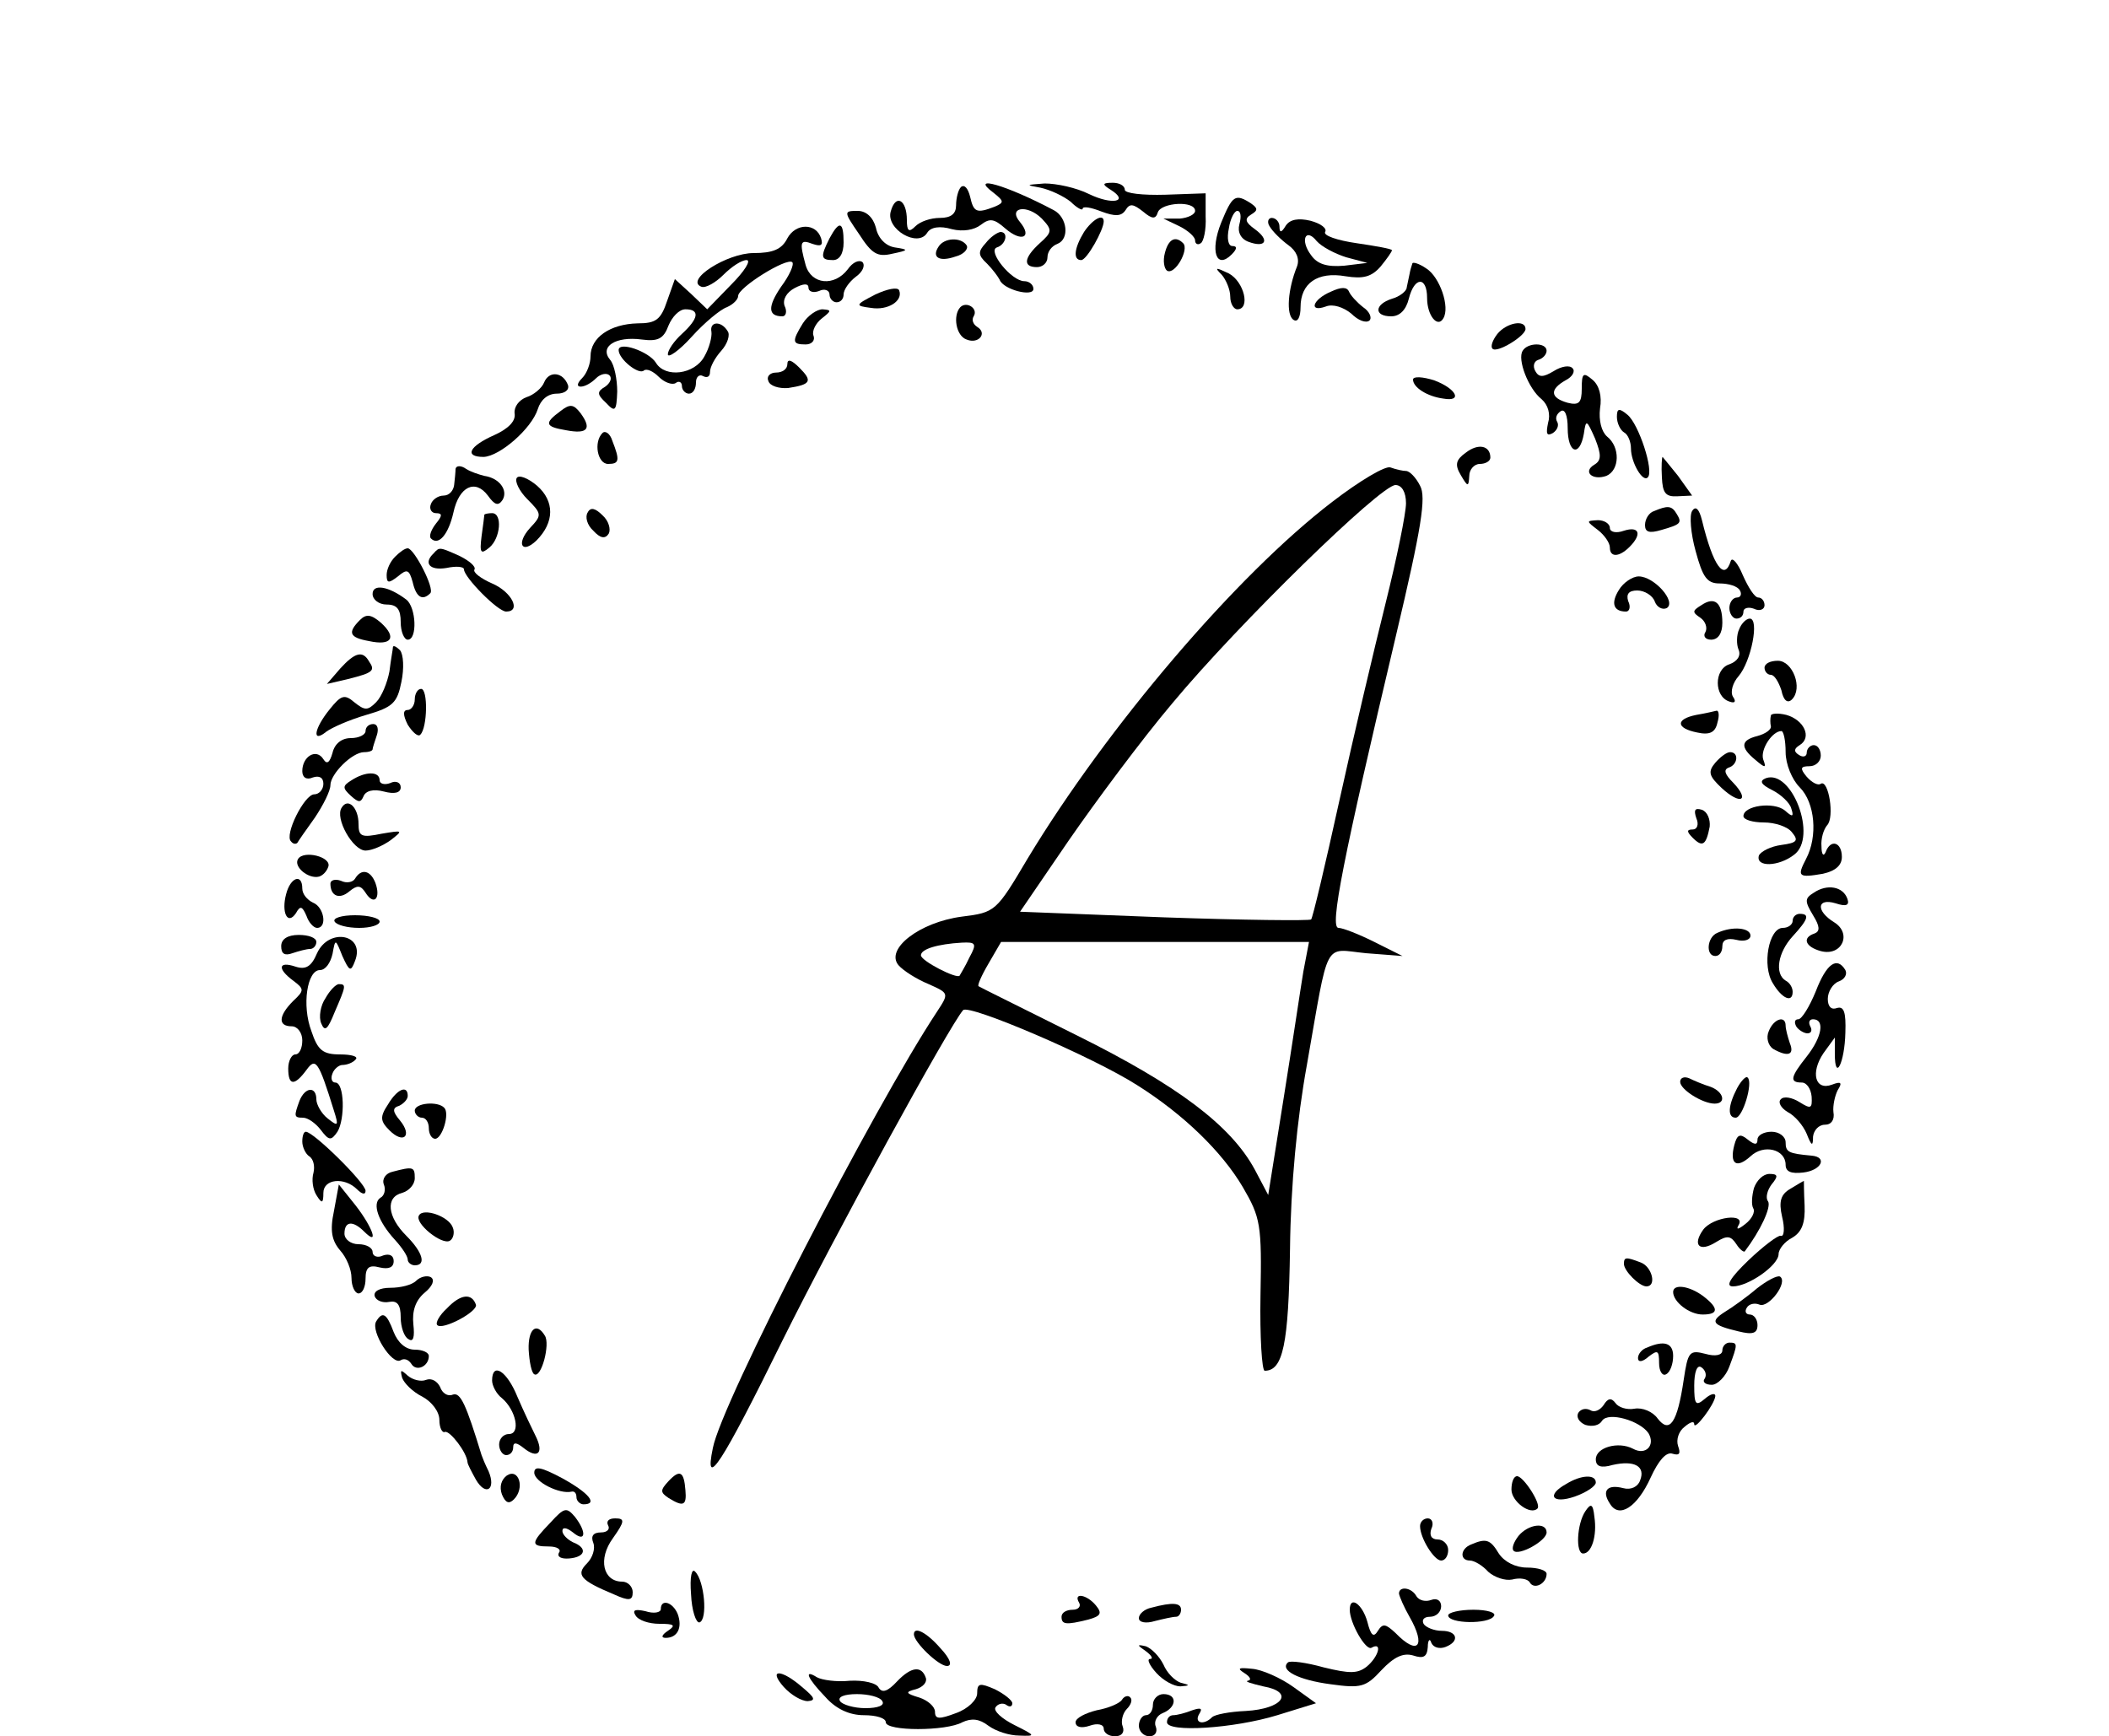 <?xml version="1.0" standalone="no"?>
<!DOCTYPE svg PUBLIC "-//W3C//DTD SVG 20010904//EN"
 "http://www.w3.org/TR/2001/REC-SVG-20010904/DTD/svg10.dtd">
<svg version="1.0" xmlns="http://www.w3.org/2000/svg"
 width="300pt" height="247pt" viewBox="0 0 300 247"
 preserveAspectRatio="xMidYMid meet">
<g transform="translate(0,247) scale(0.1,-0.1)"
fill="#000000" stroke="none">
<path d="M1367 2204 c-4 -4 -7 -16 -7 -26 0 -12 -7 -18 -23 -18 -13 0 -28 -5
-35 -12 -9 -9 -12 -7 -12 9 0 29 -16 38 -23 12 -7 -25 39 -52 52 -30 5 8 18
10 35 5 16 -4 32 -1 41 6 13 10 19 9 35 -5 23 -20 39 -13 21 9 -18 21 10 26
31 5 15 -16 15 -19 -3 -35 -23 -21 -24 -34 -4 -34 8 0 15 6 15 14 0 8 6 16 14
19 18 7 14 38 -5 48 -68 36 -121 51 -86 25 15 -12 16 -14 2 -20 -26 -10 -30
-8 -35 14 -3 12 -8 18 -13 14z"/>
<path d="M1480 2203 c14 -3 33 -12 43 -20 9 -9 17 -13 17 -10 0 4 12 2 27 -4
19 -7 28 -7 34 2 6 10 11 9 25 -2 13 -11 18 -11 21 -1 5 14 53 17 53 2 0 -5
-10 -10 -22 -11 l-23 0 23 -11 c12 -6 22 -15 22 -20 0 -5 4 -7 8 -4 4 2 8 19
7 38 l0 33 -57 -2 c-33 -1 -58 2 -58 7 0 6 -8 10 -17 10 -15 0 -16 -2 -3 -10
27 -17 2 -22 -31 -6 -18 9 -46 15 -63 15 -27 -2 -28 -2 -6 -6z"/>
<path d="M1737 2153 c-16 -40 -7 -67 15 -45 8 8 8 12 1 12 -6 0 -8 11 -5 25 2
14 8 25 12 25 5 0 6 -8 3 -19 -3 -11 2 -21 13 -25 24 -9 31 2 9 18 -14 10 -15
15 -5 21 10 6 9 9 -1 16 -22 14 -26 11 -42 -28z"/>
<path d="M1222 2137 c18 -28 26 -33 47 -28 24 5 24 6 4 9 -13 2 -24 13 -27 28
-4 15 -14 24 -26 24 -20 0 -20 -1 2 -33z"/>
<path d="M1542 2140 c-14 -23 -16 -40 -4 -40 8 0 32 43 32 55 0 12 -16 3 -28
-15z"/>
<path d="M1806 2148 c4 -7 16 -19 27 -27 11 -8 16 -19 12 -30 -13 -32 -16 -69
-5 -76 6 -4 10 4 10 18 0 34 24 51 64 44 25 -4 37 -1 50 14 9 11 16 21 16 23
0 2 -23 6 -50 10 -28 4 -48 11 -45 16 3 5 -6 12 -21 16 -17 4 -29 2 -35 -7 -6
-10 -9 -11 -9 -1 0 6 -5 12 -11 12 -5 0 -7 -6 -3 -12z m109 -44 l30 -8 -33 -4
c-24 -2 -38 2 -47 15 -16 21 -8 40 8 20 7 -8 26 -18 42 -23z"/>
<path d="M1120 2131 c-8 -16 -21 -21 -48 -21 -38 0 -99 -39 -74 -48 6 -2 20 6
31 17 12 12 26 21 33 21 7 0 -3 -16 -22 -35 l-34 -35 -23 22 -23 21 -11 -31
c-9 -27 -16 -32 -42 -32 -39 -1 -67 -20 -67 -47 0 -10 -5 -24 -12 -31 -7 -7
-8 -12 -2 -12 6 0 15 5 22 12 6 6 15 8 19 4 4 -4 1 -11 -6 -16 -12 -7 -12 -11
1 -23 13 -14 15 -12 16 16 0 17 -4 38 -10 45 -16 19 8 34 45 29 23 -3 31 1 38
20 5 12 15 23 24 23 21 0 19 -13 -5 -35 -11 -10 -20 -23 -20 -29 0 -6 16 5 34
25 18 20 41 39 50 42 9 4 16 11 16 16 0 12 69 55 77 48 3 -3 -4 -19 -16 -35
-19 -28 -19 -42 2 -42 5 0 7 7 3 15 -3 9 3 19 14 25 13 7 20 7 20 1 0 -6 7 -8
15 -5 8 4 15 1 15 -5 0 -6 5 -11 10 -11 6 0 10 5 10 11 0 7 8 18 17 25 10 7
14 16 10 21 -5 4 -14 0 -21 -10 -19 -25 -52 -22 -60 6 -9 33 -8 37 10 30 12
-4 15 -2 12 8 -7 22 -36 22 -48 0z"/>
<path d="M1180 2131 c-13 -26 -13 -31 5 -31 9 0 15 9 15 25 0 30 -6 32 -20 6z"/>
<path d="M1402 2124 c-11 -12 -11 -17 2 -29 8 -8 16 -19 18 -23 5 -14 48 -25
48 -13 0 6 -6 11 -13 11 -18 0 -53 43 -39 48 13 4 17 22 5 22 -5 -1 -14 -7
-21 -16z"/>
<path d="M1335 2119 c-10 -15 1 -22 24 -14 12 3 19 11 16 16 -8 12 -32 11 -40
-2z"/>
<path d="M1657 2110 c-3 -11 -1 -22 3 -25 11 -7 32 30 23 39 -11 11 -21 6 -26
-14z"/>
<path d="M2009 2095 c-1 -3 -3 -9 -4 -15 -1 -5 -3 -14 -4 -19 0 -5 -10 -13
-21 -16 -25 -8 -26 -25 -1 -25 12 0 21 9 25 25 8 32 26 32 26 1 0 -25 15 -43
23 -29 10 16 -5 59 -24 71 -10 7 -20 10 -20 7z"/>
<path d="M1738 2079 c6 -7 12 -21 12 -31 0 -10 5 -18 10 -18 19 0 10 39 -12
51 -19 9 -21 9 -10 -2z"/>
<path d="M1245 2051 c-29 -15 -29 -16 -6 -19 24 -4 46 10 40 25 -2 5 -17 2
-34 -6z"/>
<path d="M1893 2055 c-26 -11 -32 -30 -7 -21 10 4 25 -1 36 -10 10 -10 21 -14
26 -10 4 4 0 13 -9 19 -9 7 -18 17 -20 22 -3 7 -11 7 -26 0z"/>
<path d="M1366 2033 c-11 -12 -6 -41 9 -46 17 -7 30 9 15 18 -6 4 -8 10 -5 15
7 11 -10 22 -19 13z"/>
<path d="M1142 2010 c-16 -26 -15 -30 4 -30 9 0 14 6 11 13 -2 6 3 17 12 24
14 11 14 12 1 13 -8 0 -21 -9 -28 -20z"/>
<path d="M1012 1998 c1 -7 -3 -23 -10 -35 -14 -26 -56 -31 -69 -9 -10 16 -53
31 -53 18 0 -13 29 -36 36 -29 4 3 13 -1 21 -9 8 -8 19 -12 24 -9 5 4 9 1 9
-4 0 -6 5 -11 10 -11 6 0 10 7 10 16 0 8 5 12 10 9 6 -3 10 -1 10 6 0 7 7 20
16 30 9 10 13 23 9 28 -9 15 -26 14 -23 -1z"/>
<path d="M2130 1995 c-7 -9 -10 -18 -7 -21 6 -7 47 18 47 28 0 14 -27 9 -40
-7z"/>
<path d="M2166 1971 c-8 -12 8 -54 27 -69 9 -8 13 -21 9 -34 -3 -15 -2 -19 7
-14 6 4 9 11 6 16 -3 5 -1 11 5 15 6 4 10 -6 10 -24 0 -36 17 -42 23 -8 3 21
4 20 16 -7 9 -23 9 -31 -1 -37 -17 -10 -3 -23 17 -16 19 8 20 41 1 56 -8 7
-12 23 -10 40 3 17 -1 33 -11 41 -13 11 -15 9 -15 -13 0 -20 -4 -24 -20 -20
-25 7 -26 19 -3 32 10 5 14 13 10 17 -4 5 -16 3 -27 -4 -15 -9 -21 -9 -26 0
-4 7 -2 14 4 16 7 2 12 8 12 13 0 12 -27 12 -34 0z"/>
<path d="M1120 1952 c0 -7 -7 -12 -16 -12 -9 0 -14 -6 -11 -12 2 -7 15 -11 28
-10 33 5 35 10 16 29 -11 11 -17 13 -17 5z"/>
<path d="M774 1926 c-3 -8 -15 -18 -25 -21 -11 -4 -18 -14 -17 -23 2 -11 -9
-22 -29 -31 -36 -16 -43 -31 -15 -31 23 1 68 40 77 68 4 13 14 22 27 22 11 0
18 5 16 12 -7 19 -27 21 -34 4z"/>
<path d="M2010 1930 c0 -11 20 -24 43 -27 28 -5 19 14 -13 26 -16 5 -30 6 -30
1z"/>
<path d="M797 1885 c-23 -17 -22 -22 8 -27 31 -6 37 2 21 24 -10 13 -15 14
-29 3z"/>
<path d="M2300 1877 c0 -9 5 -19 10 -22 6 -3 10 -14 10 -23 0 -20 17 -49 24
-41 9 9 -13 76 -29 89 -12 10 -15 9 -15 -3z"/>
<path d="M857 1854 c-13 -13 -7 -44 8 -44 16 0 17 5 6 33 -3 10 -10 15 -14 11z"/>
<path d="M2085 1826 c-14 -10 -16 -17 -7 -32 10 -17 11 -17 12 -1 0 9 7 17 15
17 8 0 15 4 15 9 0 17 -17 21 -35 7z"/>
<path d="M2364 1791 c1 -22 5 -28 22 -27 l21 1 -20 28 c-12 15 -22 27 -22 27
-1 0 -2 -13 -1 -29z"/>
<path d="M648 1803 c0 -4 -1 -15 -2 -23 -1 -8 -7 -15 -15 -15 -8 0 -16 -6 -18
-12 -3 -7 1 -13 7 -13 10 0 9 -4 0 -15 -7 -9 -10 -18 -7 -21 11 -11 25 6 32
37 8 37 31 48 49 24 10 -14 15 -15 21 -6 8 14 -5 31 -26 34 -8 2 -20 6 -26 10
-7 5 -14 5 -15 0z"/>
<path d="M1895 1756 c-136 -104 -320 -320 -433 -507 -45 -76 -46 -77 -94 -83
-60 -8 -109 -46 -90 -69 7 -8 26 -20 43 -27 29 -13 29 -13 12 -39 -90 -136
-307 -557 -319 -621 -13 -62 13 -22 99 153 75 151 237 447 257 470 8 9 184
-66 248 -107 65 -41 120 -94 150 -145 25 -43 27 -53 25 -154 -1 -59 2 -107 6
-107 26 0 34 37 36 173 1 91 10 185 24 262 32 182 23 165 84 159 l52 -4 -40
20 c-22 11 -45 20 -51 20 -13 0 6 96 82 417 36 152 43 196 34 212 -6 12 -15
21 -20 21 -4 0 -14 2 -22 5 -7 3 -44 -19 -83 -49z m105 -2 c0 -14 -13 -78 -29
-142 -16 -64 -46 -191 -66 -282 -20 -91 -38 -167 -40 -168 -2 -2 -96 -1 -209
3 l-205 8 69 101 c38 55 104 144 148 196 94 113 296 310 317 310 9 0 15 -10
15 -26z m-621 -646 c-6 -13 -13 -24 -14 -26 -4 -5 -55 21 -55 29 0 9 24 16 58
18 20 1 22 -1 11 -21z m475 -20 c-4 -24 -16 -105 -28 -180 l-22 -138 -19 36
c-34 63 -110 120 -253 191 -76 38 -139 69 -140 70 -2 1 4 15 14 32 l18 31 219
0 219 0 -8 -42z"/>
<path d="M735 1790 c-3 -5 4 -19 15 -30 21 -21 21 -23 4 -41 -20 -22 -12 -38
9 -18 26 26 26 56 1 78 -13 11 -26 16 -29 11z"/>
<path d="M836 1741 c-4 -6 -1 -18 8 -26 10 -11 17 -12 22 -4 3 6 0 18 -9 26
-10 10 -17 12 -21 4z"/>
<path d="M2353 1743 c-7 -2 -13 -11 -13 -20 0 -10 6 -12 23 -7 28 8 30 10 22
23 -7 12 -13 12 -32 4z"/>
<path d="M2407 1743 c-4 -6 -2 -32 5 -57 10 -37 16 -46 34 -46 13 0 26 -4 29
-10 3 -5 1 -10 -4 -10 -6 0 -11 -7 -11 -15 0 -8 5 -15 10 -15 6 0 10 4 10 10
0 5 7 7 15 4 8 -4 15 -1 15 5 0 6 -4 11 -9 11 -5 0 -14 14 -22 32 -7 17 -15
26 -17 20 -9 -29 -25 -8 -41 58 -4 16 -9 21 -14 13z"/>
<path d="M689 1738 c0 -2 -2 -16 -4 -31 -3 -24 -1 -26 11 -16 16 13 19 49 4
49 -5 0 -10 -1 -11 -2z"/>
<path d="M2273 1716 c9 -7 17 -18 17 -25 0 -14 13 -14 28 1 18 18 14 30 -8 23
-11 -4 -20 -2 -20 4 0 6 -8 11 -17 11 -17 -1 -17 -1 0 -14z"/>
<path d="M562 1678 c-7 -7 -12 -18 -12 -26 0 -12 3 -12 16 -2 13 11 16 10 21
-8 5 -22 14 -27 25 -16 7 6 -23 64 -32 64 -4 0 -11 -5 -18 -12z"/>
<path d="M617 1683 c-15 -14 -6 -25 18 -21 14 3 25 2 25 -2 0 -11 48 -60 60
-60 22 0 8 28 -20 40 -16 7 -28 16 -25 20 2 4 -7 12 -21 19 -29 13 -29 13 -37
4z"/>
<path d="M2303 1631 c-12 -19 -8 -31 10 -31 5 0 7 7 3 15 -3 10 1 15 13 15 10
0 22 -7 25 -16 3 -8 11 -12 17 -9 14 9 -18 45 -40 45 -9 0 -22 -9 -28 -19z"/>
<path d="M530 1625 c0 -8 9 -15 20 -15 15 0 20 -7 20 -25 0 -14 5 -25 10 -25
14 0 12 46 -2 57 -25 19 -48 23 -48 8z"/>
<path d="M2420 1609 c-13 -8 -13 -10 -1 -18 7 -5 10 -14 7 -20 -4 -6 0 -11 8
-11 10 0 16 9 16 24 0 29 -11 38 -30 25z"/>
<path d="M512 1588 c-18 -18 -15 -25 13 -30 32 -7 40 5 17 26 -14 12 -21 13
-30 4z"/>
<path d="M2474 1575 c-4 -8 -4 -22 -1 -29 4 -9 -2 -17 -13 -21 -22 -7 -22 -46
0 -53 8 -3 10 0 5 7 -4 7 0 20 8 29 18 21 30 82 16 82 -5 0 -12 -7 -15 -15z"/>
<path d="M559 1550 c0 -3 -3 -18 -5 -35 -3 -16 -11 -36 -19 -44 -12 -12 -16
-12 -31 0 -14 12 -19 10 -35 -10 -22 -27 -26 -49 -5 -32 8 6 33 17 57 24 38
11 44 17 50 47 4 19 3 39 -2 45 -5 5 -9 7 -10 5z"/>
<path d="M484 1519 l-19 -22 30 7 c36 9 39 12 30 25 -9 16 -20 13 -41 -10z"/>
<path d="M2510 1520 c0 -5 4 -10 9 -10 5 0 11 -10 15 -22 3 -15 9 -19 15 -13
16 16 1 55 -20 55 -11 0 -19 -4 -19 -10z"/>
<path d="M590 1475 c0 -8 -5 -15 -10 -15 -7 0 -7 -7 0 -21 7 -11 15 -18 18
-14 10 10 11 65 1 65 -5 0 -9 -7 -9 -15z"/>
<path d="M2413 1453 c-30 -6 -29 -19 1 -25 18 -4 26 0 29 14 3 10 2 17 -1 17
-4 -1 -17 -4 -29 -6z"/>
<path d="M2519 1452 c-1 -4 -1 -11 0 -15 1 -5 -8 -11 -19 -14 -24 -6 -25 -16
-3 -34 14 -12 16 -12 11 1 -4 14 13 40 26 40 3 0 6 -13 6 -30 0 -17 9 -39 20
-50 22 -22 26 -70 9 -102 -13 -25 -11 -27 24 -21 18 4 27 12 27 24 0 21 -16
26 -23 7 -3 -7 -6 -4 -6 8 -1 11 3 24 8 30 11 11 2 66 -9 59 -4 -3 -13 2 -20
10 -10 12 -9 15 4 15 9 0 16 7 16 15 0 8 -4 15 -10 15 -5 0 -10 -5 -10 -11 0
-5 -5 -7 -11 -3 -8 5 -7 9 1 14 18 11 6 36 -19 43 -12 3 -22 2 -22 -1z"/>
<path d="M520 1430 c0 -5 -9 -10 -21 -10 -13 0 -23 -8 -26 -21 -4 -14 -8 -17
-13 -9 -10 16 -30 4 -30 -17 0 -9 6 -13 15 -9 9 3 15 0 15 -9 0 -8 -6 -15 -13
-15 -14 0 -43 -58 -33 -67 3 -4 7 -4 9 -2 1 2 12 18 25 36 12 18 22 38 22 46
0 16 31 47 48 47 7 0 12 2 12 4 0 2 3 11 6 20 3 9 1 16 -5 16 -6 0 -11 -4 -11
-10z"/>
<path d="M2440 1385 c-11 -13 -9 -19 9 -36 27 -25 41 -18 16 8 -11 11 -14 18
-6 21 13 4 15 22 2 22 -5 0 -14 -7 -21 -15z"/>
<path d="M500 1360 c-13 -8 -13 -11 -1 -22 11 -10 14 -10 18 -1 3 8 14 11 29
7 15 -4 24 -2 24 6 0 7 -7 10 -15 6 -8 -3 -15 -1 -15 4 0 13 -20 13 -40 0z"/>
<path d="M2512 1363 c-10 -4 -7 -9 9 -17 12 -6 25 -18 27 -26 4 -12 2 -13 -9
-3 -16 13 -59 7 -59 -8 0 -5 13 -9 29 -9 16 0 34 -6 40 -14 10 -12 7 -15 -15
-18 -15 -2 -29 -9 -32 -15 -5 -17 28 -16 50 1 34 25 -3 122 -40 109z"/>
<path d="M486 1321 c-10 -15 16 -61 34 -61 9 0 25 7 36 15 18 14 17 14 -13 9
-29 -6 -33 -4 -33 14 0 23 -15 38 -24 23z"/>
<path d="M2413 1306 c4 -9 1 -16 -5 -16 -9 0 -9 -3 0 -12 14 -14 19 -10 24 16
1 10 -3 21 -11 24 -10 3 -12 0 -8 -12z"/>
<path d="M424 1248 c-7 -11 15 -29 30 -25 6 2 11 8 13 14 5 14 -35 24 -43 11z"/>
<path d="M505 1220 c-3 -5 -12 -7 -20 -3 -8 3 -15 1 -15 -4 0 -18 13 -23 27
-11 11 9 16 9 23 -2 12 -19 22 -8 14 14 -7 18 -20 21 -29 6z"/>
<path d="M407 1198 c-7 -26 2 -45 14 -27 6 11 9 10 15 -4 3 -9 10 -17 15 -17
15 0 10 30 -6 36 -8 4 -15 12 -15 20 0 22 -17 16 -23 -8z"/>
<path d="M2580 1200 c-13 -8 -13 -12 -1 -32 10 -16 10 -23 2 -26 -18 -6 -13
-19 9 -25 30 -8 45 25 19 41 -26 16 -25 35 2 27 15 -5 20 -3 17 6 -6 18 -29
22 -48 9z"/>
<path d="M476 1159 c3 -5 18 -9 35 -9 16 0 29 4 29 9 0 5 -16 9 -35 9 -19 0
-32 -4 -29 -9z"/>
<path d="M2550 1160 c0 -5 -6 -10 -14 -10 -20 0 -30 -54 -14 -79 13 -22 28
-28 28 -12 0 6 -4 13 -10 16 -16 10 -11 40 10 63 22 24 25 32 10 32 -5 0 -10
-4 -10 -10z"/>
<path d="M2443 1143 c-15 -6 -17 -33 -3 -33 6 0 10 6 10 14 0 9 7 12 20 9 11
-3 20 0 20 6 0 11 -25 14 -47 4z"/>
<path d="M400 1124 c0 -11 5 -14 16 -10 9 3 20 6 25 6 5 0 9 5 9 10 0 6 -11
10 -25 10 -16 0 -25 -6 -25 -16z"/>
<path d="M451 1114 c-8 -19 -16 -24 -31 -19 -24 8 -26 -3 -3 -20 16 -12 16
-14 0 -29 -21 -21 -22 -36 -2 -36 8 0 15 -9 15 -20 0 -11 -4 -20 -10 -20 -5 0
-10 -9 -10 -20 0 -25 9 -25 26 -2 13 18 17 13 39 -58 7 -22 6 -23 -9 -11 -9 7
-16 20 -16 27 0 19 -16 18 -24 -2 -8 -22 -8 -24 5 -24 7 0 18 -8 25 -17 12
-16 15 -16 24 -3 11 18 10 70 -3 70 -5 0 -7 6 -4 13 2 6 9 12 14 12 6 0 15 3
19 8 4 4 -6 7 -22 7 -25 0 -32 6 -41 33 -14 37 -6 87 12 87 8 0 15 10 18 23 4
22 4 22 14 -3 10 -22 12 -23 18 -7 15 38 -37 48 -54 11z"/>
<path d="M2583 1060 c-9 -22 -20 -40 -25 -40 -5 0 -6 -4 -3 -10 3 -5 11 -10
16 -10 6 0 7 5 4 10 -3 6 -1 10 4 10 17 0 13 -25 -9 -53 -23 -29 -25 -37 -7
-37 7 0 13 -9 14 -20 1 -17 -1 -18 -17 -8 -11 7 -23 9 -27 4 -4 -4 0 -12 10
-18 10 -5 22 -19 27 -31 7 -18 9 -18 9 -4 1 9 8 17 17 17 9 0 14 7 12 18 -1 9
2 23 6 31 7 11 5 13 -8 8 -24 -9 -31 17 -12 45 l16 22 0 -23 c0 -41 14 -13 15
30 1 29 -2 38 -12 35 -8 -3 -13 2 -13 13 0 10 7 22 16 25 8 3 12 10 9 16 -12
20 -27 9 -42 -30z"/>
<path d="M463 1050 c-7 -10 -10 -27 -6 -36 5 -12 9 -9 19 16 16 37 17 40 6 40
-4 0 -13 -9 -19 -20z"/>
<path d="M2516 1003 c-4 -9 -1 -20 6 -25 21 -12 31 -9 24 8 -3 9 -6 20 -6 25
0 15 -17 10 -24 -8z"/>
<path d="M2390 931 c0 -11 32 -31 49 -31 17 0 13 17 -6 24 -10 3 -24 9 -30 12
-7 3 -13 1 -13 -5z"/>
<path d="M2471 922 c-13 -25 -14 -42 -2 -42 10 0 25 50 17 57 -2 3 -9 -4 -15
-15z"/>
<path d="M552 899 c-12 -18 -11 -24 2 -37 20 -20 33 -8 15 14 -11 13 -11 18
-1 21 6 3 12 9 12 14 0 16 -15 10 -28 -12z"/>
<path d="M590 890 c0 -5 5 -10 10 -10 6 0 10 -7 10 -15 0 -8 4 -15 9 -15 10 0
21 36 13 44 -9 10 -42 7 -42 -4z"/>
<path d="M430 846 c0 -8 5 -18 10 -21 6 -4 8 -14 6 -23 -3 -10 -1 -24 4 -32 8
-13 10 -12 10 3 0 20 30 23 48 5 7 -7 12 -8 12 -2 0 11 -74 84 -85 84 -3 0 -5
-6 -5 -14z"/>
<path d="M2467 841 c-7 -27 3 -34 23 -16 19 18 50 10 50 -12 0 -10 8 -13 25
-11 26 3 35 22 12 24 -33 3 -37 5 -37 19 0 8 -9 15 -20 15 -11 0 -20 -5 -20
-11 0 -8 -4 -8 -14 0 -11 9 -15 7 -19 -8z"/>
<path d="M558 803 c-9 -2 -15 -10 -12 -18 3 -7 1 -16 -5 -19 -12 -8 -3 -34 21
-60 10 -11 18 -23 18 -28 0 -4 5 -8 10 -8 17 0 11 19 -12 42 -27 27 -30 55 -6
61 10 3 18 12 18 21 0 16 -2 17 -32 9z"/>
<path d="M2495 780 c-3 -11 -4 -24 -1 -29 3 -5 -2 -15 -11 -22 -10 -8 -14 -9
-10 -2 11 18 -36 12 -50 -6 -16 -22 -6 -33 18 -18 16 10 21 9 29 -3 5 -8 11
-12 12 -10 22 29 38 63 33 71 -4 5 -1 16 5 24 10 12 9 15 -3 15 -9 0 -18 -9
-22 -20z"/>
<path d="M2547 779 c-14 -8 -17 -18 -12 -40 4 -16 3 -29 -2 -27 -4 1 -25 -15
-46 -35 -26 -25 -33 -37 -22 -37 22 0 65 30 65 46 0 7 9 18 19 23 14 8 19 21
18 46 -1 19 -1 35 -1 35 -1 0 -9 -5 -19 -11z"/>
<path d="M475 747 c-6 -28 -3 -42 9 -56 9 -10 16 -27 16 -39 0 -12 5 -22 10
-22 6 0 10 10 10 21 0 16 5 20 20 16 13 -3 20 0 20 9 0 8 -6 11 -15 8 -8 -4
-15 -1 -15 5 0 6 -9 11 -20 11 -11 0 -20 7 -20 15 0 18 12 19 28 3 22 -22 12
6 -12 37 l-24 30 -7 -38z"/>
<path d="M596 741 c-7 -11 33 -43 44 -36 5 3 7 12 4 19 -6 16 -42 28 -48 17z"/>
<path d="M2310 672 c0 -10 22 -32 32 -32 15 0 8 28 -8 34 -21 8 -24 8 -24 -2z"/>
<path d="M592 648 c-6 -6 -22 -10 -37 -10 -15 0 -24 -5 -22 -12 2 -6 11 -10
21 -8 11 2 16 -4 16 -22 0 -14 5 -28 11 -31 7 -5 9 3 7 21 -2 19 3 34 16 45
11 9 15 18 9 22 -5 3 -15 1 -21 -5z"/>
<path d="M2499 637 c-14 -12 -35 -27 -45 -33 -22 -14 -19 -19 19 -28 20 -5 27
-3 27 9 0 8 -5 15 -11 15 -5 0 -8 4 -4 10 3 5 11 7 18 4 13 -5 41 32 29 40 -4
2 -19 -6 -33 -17z"/>
<path d="M2380 632 c0 -14 23 -32 42 -32 23 0 23 9 1 26 -20 15 -43 18 -43 6z"/>
<path d="M636 609 c-11 -10 -17 -21 -14 -24 7 -8 58 19 55 29 -6 17 -22 15
-41 -5z"/>
<path d="M535 590 c-8 -14 23 -63 35 -55 5 3 11 1 15 -5 7 -12 25 -4 25 11 0
5 -9 9 -20 9 -13 0 -24 10 -30 25 -10 27 -16 30 -25 15z"/>
<path d="M752 550 c1 -17 4 -33 8 -35 10 -6 23 43 15 55 -12 20 -24 9 -23 -20z"/>
<path d="M2343 553 c-7 -2 -13 -9 -13 -15 0 -6 6 -6 15 2 13 10 15 9 15 -9 0
-12 5 -19 10 -16 6 3 10 15 10 26 0 18 -12 23 -37 12z"/>
<path d="M2450 549 c0 -7 -10 -9 -24 -5 -23 6 -25 3 -31 -37 -9 -61 -20 -77
-37 -55 -7 10 -22 16 -33 14 -11 -2 -23 2 -27 8 -6 8 -11 7 -17 -3 -5 -7 -13
-11 -19 -7 -6 3 -13 2 -17 -4 -3 -6 1 -13 10 -17 10 -3 20 -1 24 6 9 13 54 0
66 -18 10 -17 -4 -32 -22 -22 -21 11 -53 2 -53 -15 0 -10 7 -13 24 -8 31 7 47
-2 39 -22 -3 -9 -13 -14 -24 -11 -23 6 -31 -4 -19 -22 13 -22 39 -5 58 37 11
24 22 37 31 34 10 -3 12 0 8 11 -3 9 1 21 9 27 8 7 14 9 14 4 0 -10 29 28 30
40 0 5 -7 3 -15 -4 -13 -11 -15 -8 -15 19 0 19 4 30 10 26 6 -4 8 -11 5 -16
-4 -5 1 -9 10 -9 8 0 20 12 25 26 12 32 12 34 0 34 -5 0 -10 -5 -10 -11z"/>
<path d="M572 510 c3 -8 15 -20 29 -27 13 -7 24 -21 24 -33 0 -11 4 -19 8 -17
7 2 31 -29 32 -43 0 -3 6 -14 12 -25 14 -24 29 -14 18 12 -5 10 -9 20 -10 23
-22 72 -30 90 -41 86 -7 -3 -15 2 -18 11 -4 8 -12 13 -20 10 -7 -3 -19 0 -26
6 -10 9 -11 9 -8 -3z"/>
<path d="M700 506 c0 -7 6 -19 14 -25 20 -17 27 -51 10 -51 -8 0 -14 -7 -14
-15 0 -8 5 -15 10 -15 6 0 10 5 10 11 0 8 5 7 15 -1 20 -16 29 -7 17 17 -5 10
-17 35 -26 56 -15 37 -36 50 -36 23z"/>
<path d="M760 375 c0 -13 36 -31 53 -27 4 1 7 -2 7 -8 0 -5 5 -10 10 -10 21 0
8 16 -30 37 -30 16 -40 18 -40 8z"/>
<path d="M721 371 c-8 -6 -11 -16 -7 -27 5 -12 10 -14 17 -7 16 16 7 45 -10
34z"/>
<path d="M951 363 c-12 -13 -12 -16 0 -24 21 -13 26 -11 24 11 -2 27 -8 30
-24 13z"/>
<path d="M2150 351 c0 -17 27 -37 37 -27 6 6 -20 46 -29 46 -5 0 -8 -9 -8 -19z"/>
<path d="M2228 359 c-29 -16 -20 -29 12 -18 17 6 30 15 30 20 0 12 -21 11 -42
-2z"/>
<path d="M783 304 c-28 -29 -29 -34 -2 -34 11 0 18 -4 14 -9 -3 -6 4 -9 15 -8
23 2 26 15 5 23 -8 4 -15 11 -15 16 0 6 6 5 15 -2 18 -15 20 0 3 22 -12 14
-15 14 -35 -8z"/>
<path d="M2255 320 c-12 -18 -14 -60 -3 -60 12 0 20 25 16 52 -2 19 -5 20 -13
8z"/>
<path d="M865 300 c3 -5 -1 -10 -10 -10 -11 0 -15 -5 -11 -15 3 -8 -1 -21 -9
-29 -16 -16 -10 -24 38 -44 22 -10 27 -9 27 3 0 8 -7 15 -15 15 -27 0 -35 32
-13 62 17 24 17 28 3 28 -9 0 -13 -4 -10 -10z"/>
<path d="M2020 299 c0 -17 20 -49 30 -49 6 0 10 7 10 15 0 8 -7 15 -15 15 -9
0 -12 6 -9 15 4 8 1 15 -5 15 -6 0 -11 -5 -11 -11z"/>
<path d="M2160 285 c-7 -9 -10 -18 -7 -21 7 -8 47 14 47 26 0 15 -26 12 -40
-5z"/>
<path d="M2093 273 c-16 -6 -17 -23 -2 -23 6 0 18 -7 26 -16 9 -8 24 -13 34
-11 11 3 22 1 25 -4 6 -11 24 -2 24 12 0 5 -12 9 -28 9 -16 0 -32 8 -40 20
-12 20 -18 22 -39 13z"/>
<path d="M983 202 c1 -23 7 -41 12 -40 12 4 7 59 -6 72 -5 6 -8 -7 -6 -32z"/>
<path d="M1990 203 c1 -5 7 -19 15 -33 24 -42 12 -56 -20 -23 -14 13 -18 14
-25 3 -6 -10 -10 -7 -15 13 -7 25 -25 38 -25 17 0 -19 23 -59 31 -54 16 9 10
-13 -7 -27 -13 -10 -24 -10 -61 -1 -25 7 -48 10 -51 7 -12 -11 15 -25 61 -31
43 -6 50 -4 72 20 18 19 31 25 45 21 15 -5 20 -2 21 12 0 10 3 13 5 6 3 -7 12
-9 20 -6 21 8 17 23 -5 23 -11 0 -23 5 -26 10 -3 6 1 10 9 10 9 0 16 7 16 15
0 8 -6 12 -14 9 -8 -3 -17 -1 -21 5 -7 13 -25 15 -25 4z"/>
<path d="M1535 190 c3 -5 -1 -10 -9 -10 -9 0 -16 -4 -16 -10 0 -11 6 -12 38
-4 18 5 20 9 11 20 -13 16 -33 19 -24 4z"/>
<path d="M940 181 c0 -5 -10 -7 -22 -3 -14 3 -19 2 -14 -6 4 -7 19 -12 34 -12
21 0 24 -2 12 -10 -9 -6 -10 -10 -3 -10 17 0 24 15 17 34 -7 17 -24 22 -24 7z"/>
<path d="M1638 183 c-10 -2 -18 -9 -18 -15 0 -6 10 -8 23 -4 12 3 25 6 30 6 4
0 7 5 7 10 0 10 -12 11 -42 3z"/>
<path d="M2060 172 c0 -12 58 -13 65 -1 4 5 -10 9 -29 9 -20 0 -36 -4 -36 -8z"/>
<path d="M1300 145 c0 -11 35 -45 47 -45 8 0 5 10 -9 25 -20 23 -38 32 -38 20z"/>
<path d="M1630 121 c8 -6 11 -11 6 -11 -5 0 -1 -9 9 -20 10 -11 25 -19 34 -19
14 1 14 2 1 5 -9 3 -20 14 -25 26 -6 12 -17 23 -25 26 -13 3 -13 2 0 -7z"/>
<path d="M1276 78 c-13 -14 -21 -17 -26 -9 -3 7 -22 11 -41 10 -19 -2 -40 1
-47 5 -19 12 -14 -1 12 -28 15 -17 34 -26 55 -26 17 0 31 -4 31 -10 0 -13 86
-13 109 0 13 6 24 5 37 -5 11 -8 30 -14 44 -14 24 -1 23 0 -7 15 -18 9 -30 20
-27 25 3 5 10 7 15 4 5 -4 9 -3 9 2 0 4 -11 13 -25 20 -21 9 -25 9 -25 -6 0
-9 -13 -22 -30 -28 -24 -9 -30 -9 -30 2 0 7 -10 16 -22 20 -20 6 -21 8 -5 12
10 3 16 10 14 16 -6 18 -21 16 -41 -5z m-21 -28 c4 -6 -6 -10 -24 -10 -16 0
-33 5 -36 10 -4 6 6 10 24 10 16 0 33 -4 36 -10z"/>
<path d="M1770 90 c8 -5 11 -10 5 -11 -5 -1 5 -4 22 -8 45 -8 28 -32 -25 -35
-23 -1 -44 -5 -48 -9 -12 -12 -26 -8 -18 5 5 8 2 9 -10 5 -10 -4 -22 -7 -27
-7 -5 0 -9 -4 -9 -10 0 -15 95 -9 157 10 l55 17 -32 23 c-18 13 -45 25 -59 26
-19 2 -22 1 -11 -6z"/>
<path d="M1115 70 c10 -11 25 -20 34 -20 12 1 10 5 -8 20 -30 26 -49 26 -26 0z"/>
<path d="M1596 52 c-3 -5 -19 -12 -36 -15 -16 -4 -30 -11 -30 -17 0 -7 8 -9
20 -5 11 4 20 2 20 -4 0 -6 7 -11 16 -11 10 0 14 6 11 14 -3 7 0 19 6 25 6 6
8 13 5 16 -3 4 -9 2 -12 -3z"/>
<path d="M1640 45 c0 -8 -4 -15 -10 -15 -5 0 -10 -7 -10 -15 0 -8 7 -15 15
-15 8 0 12 6 9 14 -3 7 2 16 10 19 20 8 21 27 1 27 -8 0 -15 -7 -15 -15z"/>
</g>
</svg>
